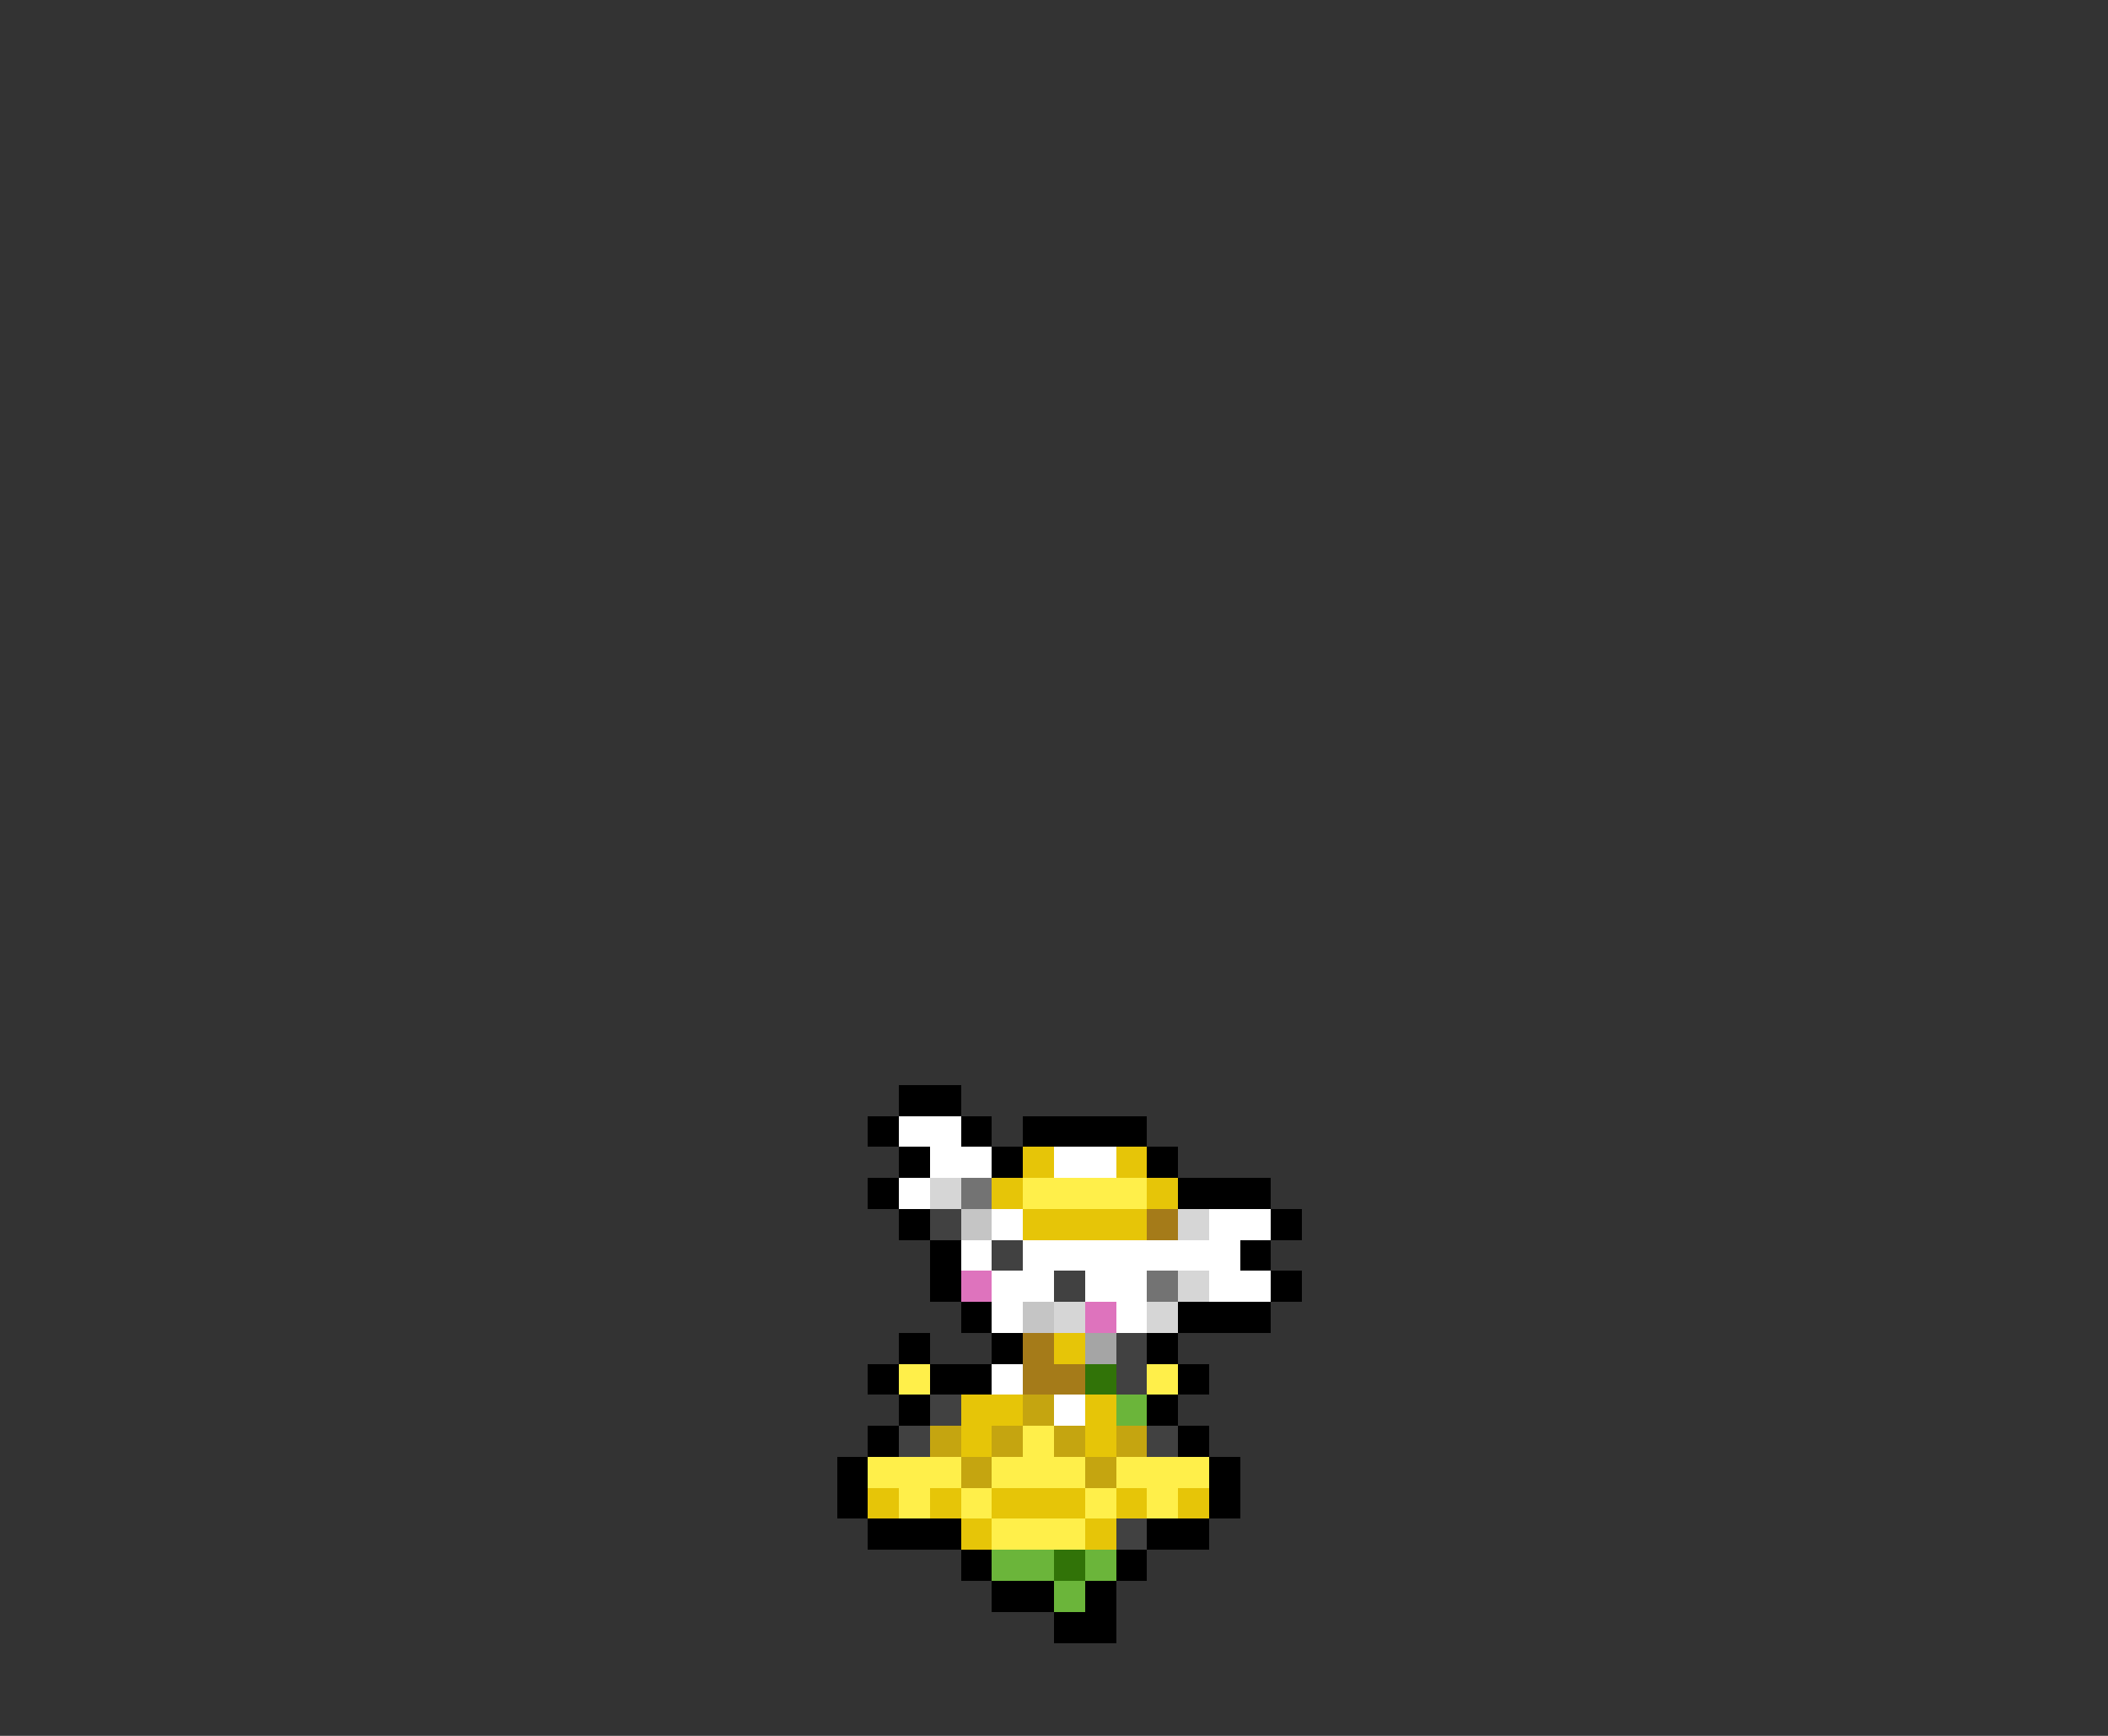 <svg xmlns="http://www.w3.org/2000/svg" viewBox="0 -0.5 68 56" shape-rendering="crispEdges">
<rect x="0" y="-0.5" width="68" height="56" fill="#333333" stroke="none"/>
<path stroke="#000000" d="M29 35h2M28 36h1M31 36h1M33 36h4M29 37h1M32 37h1M37 37h1M28 38h1M38 38h3M29 39h1M41 39h1M30 40h1M40 40h1M30 41h1M41 41h1M31 42h1M38 42h3M29 43h1M32 43h1M37 43h1M28 44h1M30 44h2M38 44h1M29 45h1M37 45h1M28 46h1M38 46h1M27 47h1M39 47h1M27 48h1M39 48h1M28 49h3M37 49h2M31 50h1M36 50h1M32 51h2M35 51h1M34 52h2" />
<path stroke="#ffffff" d="M29 36h2M30 37h2M34 37h2M29 38h1M32 39h1M39 39h2M31 40h1M33 40h7M32 41h2M35 41h2M39 41h2M32 42h1M36 42h1M32 44h1M34 45h1" />
<path stroke="#e6c508" d="M33 37h1M36 37h1M32 38h1M37 38h1M33 39h4M34 43h1M31 45h2M35 45h1M31 46h1M35 46h1M28 48h1M30 48h1M32 48h3M36 48h1M38 48h1M31 49h1M35 49h1" />
<path stroke="#d6d6d6" d="M30 38h1M38 39h1M38 41h1M34 42h1M37 42h1" />
<path stroke="#737373" d="M31 38h1M37 41h1" />
<path stroke="#ffef4a" d="M33 38h4M29 44h1M37 44h1M33 46h1M28 47h3M32 47h3M36 47h3M29 48h1M31 48h1M35 48h1M37 48h1M32 49h3" />
<path stroke="#414141" d="M30 39h1M32 40h1M34 41h1M36 43h1M36 44h1M30 45h1M29 46h1M37 46h1M36 49h1" />
<path stroke="#c5c5c5" d="M31 39h1M33 42h1" />
<path stroke="#a57b19" d="M37 39h1M33 43h1M33 44h2" />
<path stroke="#de73bd" d="M31 41h1M35 42h1" />
<path stroke="#a5a5a5" d="M35 43h1" />
<path stroke="#317308" d="M35 44h1M34 50h1" />
<path stroke="#c5a510" d="M33 45h1M30 46h1M32 46h1M34 46h1M36 46h1M31 47h1M35 47h1" />
<path stroke="#6bb53a" d="M36 45h1M32 50h2M35 50h1M34 51h1" />
</svg>